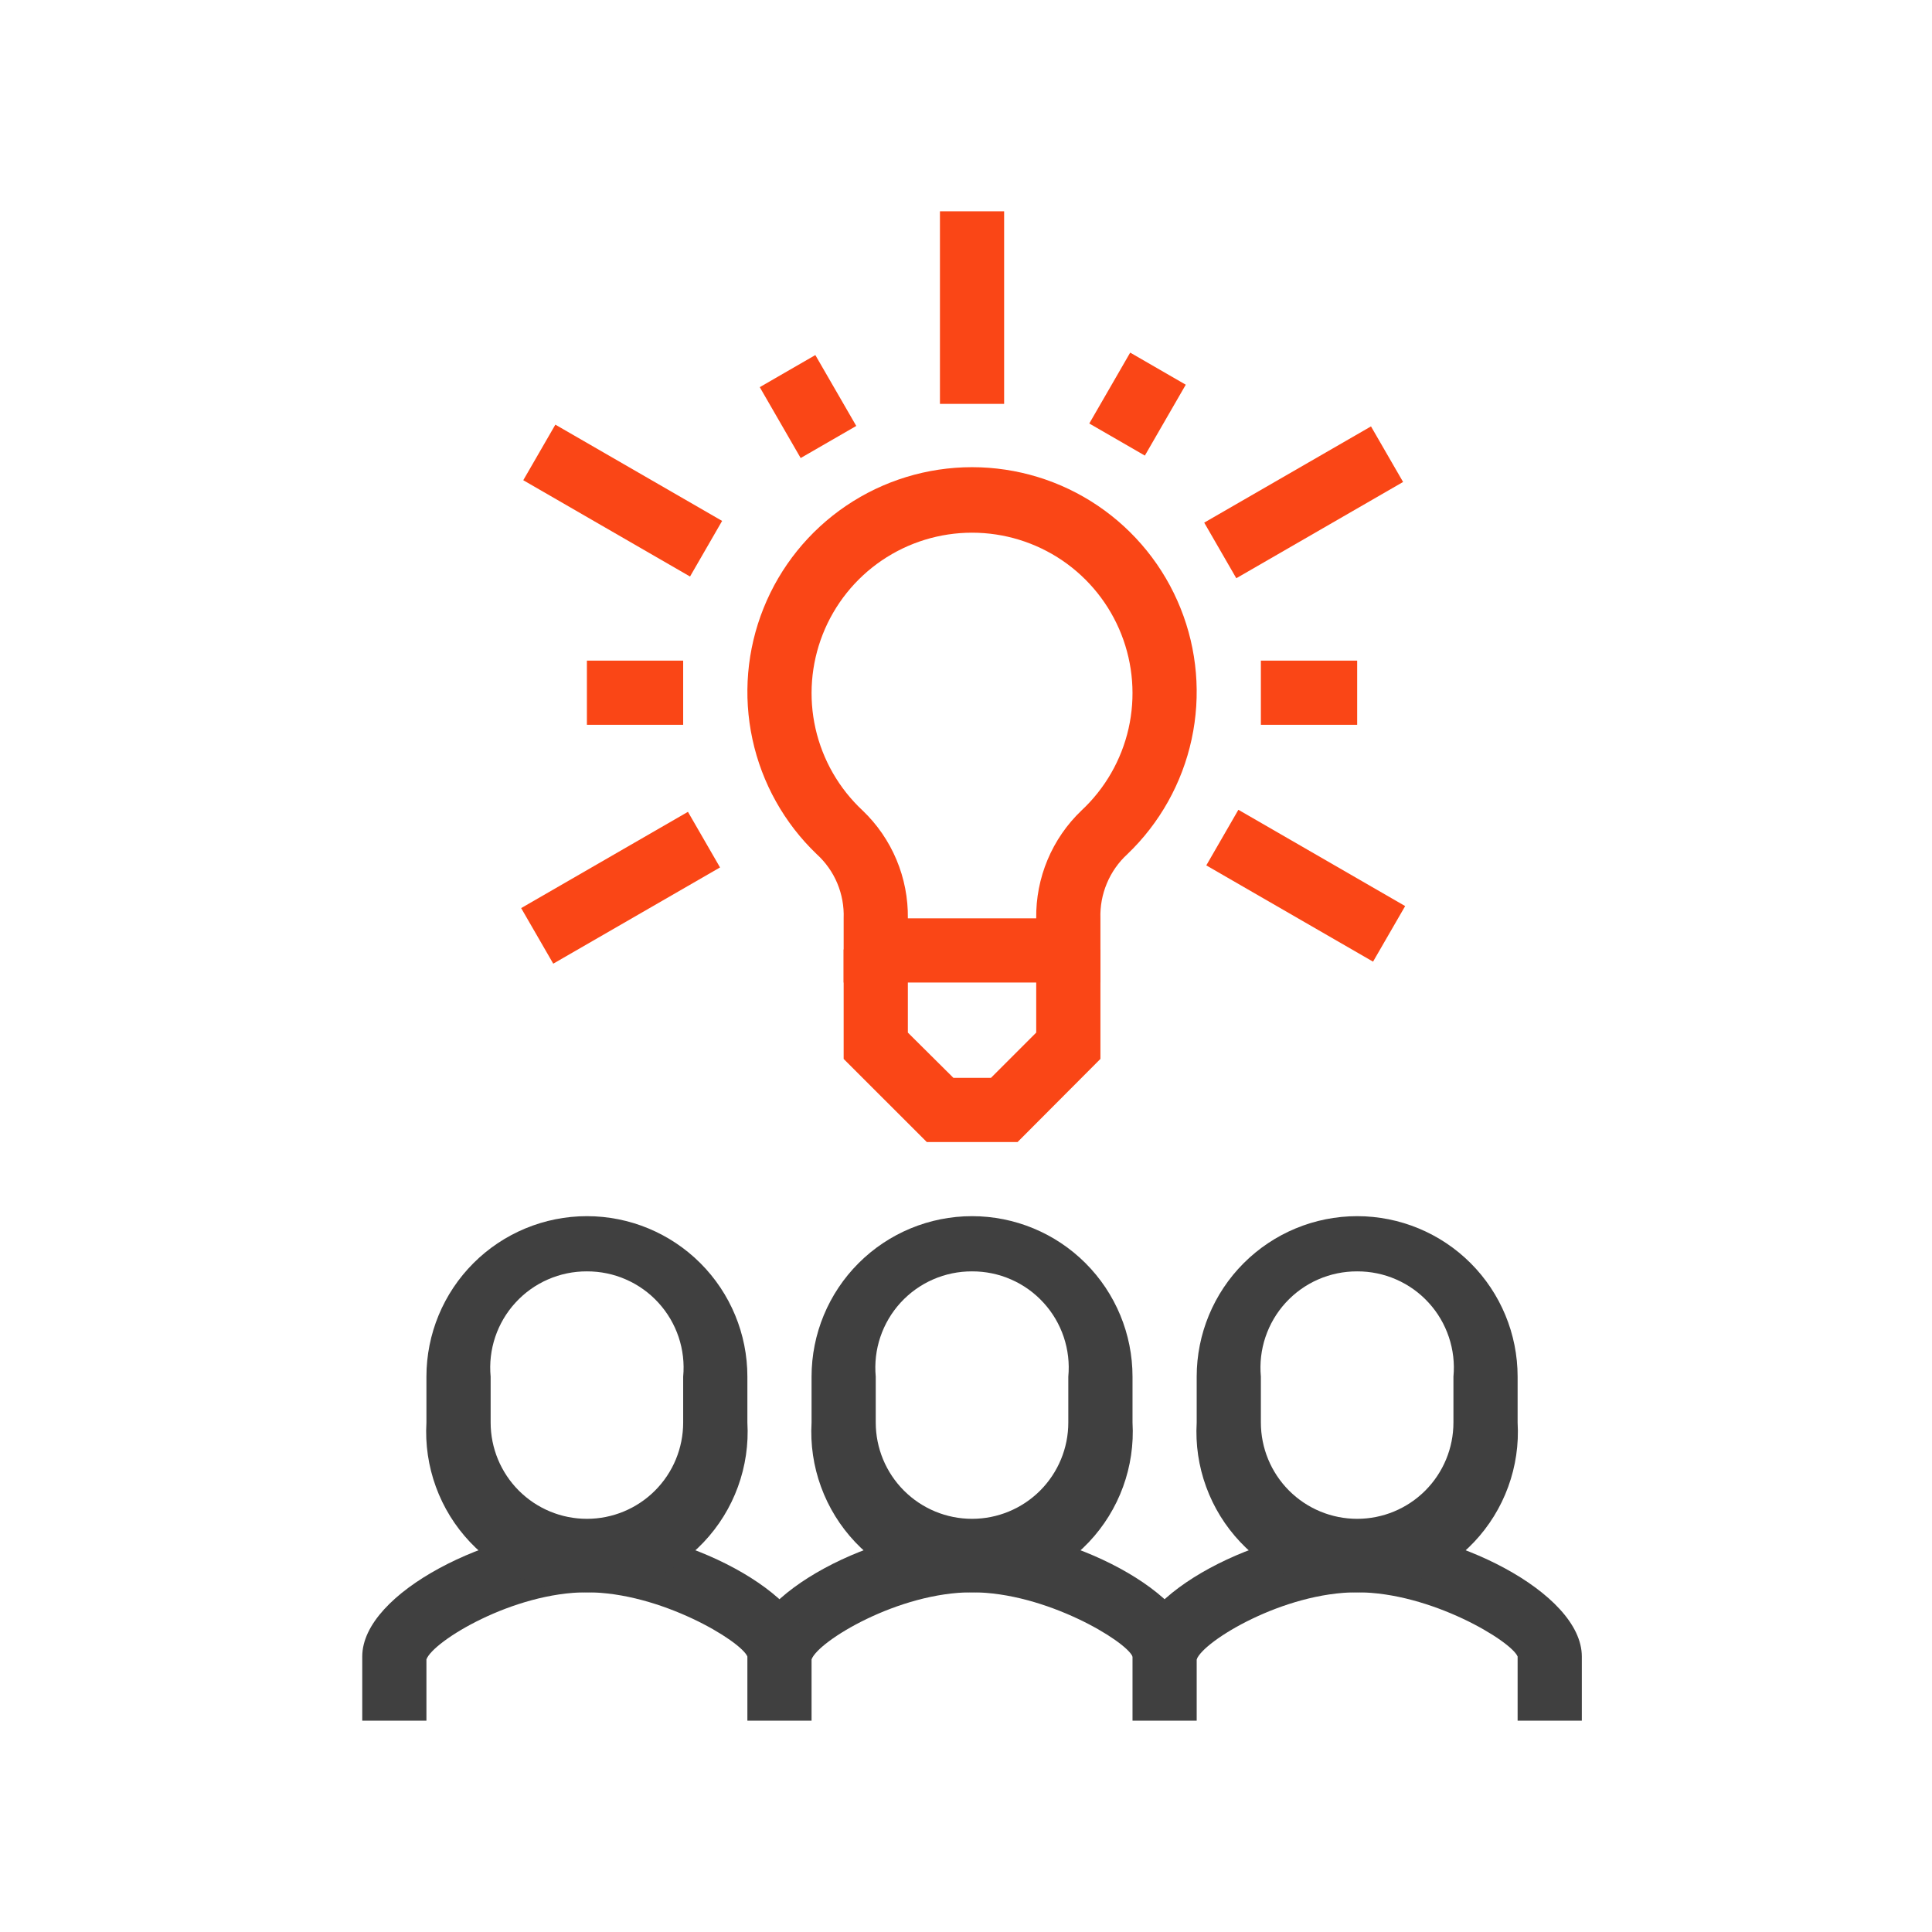 <svg width="64" height="64" viewBox="0 0 64 64" fill="none" xmlns="http://www.w3.org/2000/svg">
<path d="M39.642 57H37.516V54.874C37.303 54.363 34.645 52.747 32.2 52.747C29.755 52.747 27.107 54.363 26.884 54.969V57H24.758V54.874C24.758 52.747 29.085 50.621 32.2 50.621C35.315 50.621 39.642 52.747 39.642 54.874V57Z" fill="#404040"/>
<path d="M32.2 52.747C31.475 52.749 30.758 52.602 30.092 52.315C29.426 52.029 28.826 51.61 28.328 51.083C27.83 50.556 27.445 49.933 27.197 49.252C26.948 48.572 26.842 47.847 26.884 47.123V45.603C26.884 44.193 27.444 42.841 28.441 41.844C29.438 40.847 30.79 40.287 32.2 40.287C33.61 40.287 34.962 40.847 35.959 41.844C36.956 42.841 37.516 44.193 37.516 45.603V47.123C37.558 47.847 37.451 48.572 37.203 49.252C36.955 49.933 36.57 50.556 36.072 51.083C35.574 51.61 34.974 52.029 34.308 52.315C33.642 52.602 32.925 52.749 32.2 52.747ZM32.2 42.116C31.755 42.114 31.314 42.205 30.906 42.384C30.499 42.562 30.133 42.824 29.832 43.153C29.532 43.481 29.304 43.869 29.162 44.291C29.02 44.713 28.969 45.16 29.01 45.603V47.123C29.01 47.969 29.346 48.78 29.945 49.379C30.543 49.977 31.354 50.313 32.2 50.313C33.046 50.313 33.857 49.977 34.455 49.379C35.053 48.78 35.389 47.969 35.389 47.123V45.603C35.431 45.16 35.379 44.713 35.238 44.291C35.096 43.869 34.868 43.481 34.567 43.153C34.267 42.824 33.901 42.562 33.493 42.384C33.086 42.205 32.645 42.114 32.2 42.116V42.116Z" fill="#404040"/>
<path d="M52.4 57H50.273V54.874C50.061 54.363 47.403 52.747 44.958 52.747C42.512 52.747 39.865 54.363 39.642 54.969L37.516 54.874C37.516 52.747 41.843 50.621 44.958 50.621C48.073 50.621 52.4 52.747 52.4 54.874V57Z" fill="#404040"/>
<path d="M44.958 52.747C44.233 52.749 43.516 52.602 42.85 52.315C42.184 52.029 41.583 51.61 41.086 51.083C40.588 50.556 40.203 49.933 39.955 49.252C39.706 48.572 39.6 47.847 39.642 47.123V45.603C39.642 44.193 40.202 42.841 41.199 41.844C42.196 40.847 43.548 40.287 44.958 40.287C46.367 40.287 47.72 40.847 48.717 41.844C49.713 42.841 50.273 44.193 50.273 45.603V47.123C50.316 47.847 50.209 48.572 49.961 49.252C49.713 49.933 49.328 50.556 48.83 51.083C48.332 51.61 47.732 52.029 47.066 52.315C46.4 52.602 45.682 52.749 44.958 52.747ZM44.958 42.116C44.513 42.114 44.072 42.205 43.664 42.384C43.257 42.562 42.891 42.824 42.59 43.153C42.29 43.481 42.062 43.869 41.92 44.291C41.778 44.713 41.727 45.16 41.768 45.603V47.123C41.768 47.969 42.104 48.78 42.702 49.379C43.3 49.977 44.112 50.313 44.958 50.313C45.804 50.313 46.615 49.977 47.213 49.379C47.811 48.78 48.147 47.969 48.147 47.123V45.603C48.189 45.16 48.137 44.713 47.995 44.291C47.854 43.869 47.626 43.481 47.325 43.153C47.025 42.824 46.659 42.562 46.251 42.384C45.843 42.205 45.403 42.114 44.958 42.116V42.116Z" fill="#404040"/>
<path d="M14.126 57H12V54.874C12 52.747 16.327 50.621 19.442 50.621C22.557 50.621 26.884 52.747 26.884 54.874H24.758C24.545 54.363 21.887 52.747 19.442 52.747C16.997 52.747 14.35 54.363 14.126 54.969V57Z" fill="#404040"/>
<path d="M19.442 52.747C18.717 52.749 18 52.602 17.334 52.315C16.668 52.029 16.068 51.61 15.57 51.083C15.072 50.556 14.687 49.933 14.439 49.252C14.191 48.572 14.084 47.847 14.126 47.123V45.603C14.126 44.193 14.686 42.841 15.683 41.844C16.68 40.847 18.032 40.287 19.442 40.287C20.852 40.287 22.204 40.847 23.201 41.844C24.198 42.841 24.758 44.193 24.758 45.603V47.123C24.8 47.847 24.693 48.572 24.445 49.252C24.197 49.933 23.812 50.556 23.314 51.083C22.816 51.61 22.216 52.029 21.55 52.315C20.884 52.602 20.167 52.749 19.442 52.747V52.747ZM19.442 42.116C18.997 42.114 18.556 42.205 18.149 42.384C17.741 42.562 17.375 42.824 17.075 43.153C16.774 43.481 16.546 43.869 16.404 44.291C16.263 44.713 16.211 45.16 16.253 45.603V47.123C16.253 47.969 16.589 48.78 17.187 49.379C17.785 49.977 18.596 50.313 19.442 50.313C20.288 50.313 21.099 49.977 21.697 49.379C22.296 48.78 22.631 47.969 22.631 47.123V45.603C22.673 45.16 22.621 44.713 22.48 44.291C22.338 43.869 22.11 43.481 21.809 43.153C21.509 42.824 21.143 42.562 20.735 42.384C20.328 42.205 19.887 42.114 19.442 42.116V42.116Z" fill="#404040"/>
<path d="M33.263 7H31.137V13.379H33.263V7Z" fill="#FA4616"/>
<path d="M45.416 14.125L39.891 17.313L40.954 19.155L46.479 15.966L45.416 14.125Z" fill="#FA4616"/>
<path d="M41.023 26.825L39.96 28.667L45.484 31.856L46.548 30.015L41.023 26.825Z" fill="#FA4616"/>
<path d="M27.009 11.762L25.168 12.825L26.523 15.173L28.365 14.11L27.009 11.762Z" fill="#FA4616"/>
<path d="M44.958 21.884H41.768V24.01H44.958V21.884Z" fill="#FA4616"/>
<path d="M37.439 11.681L36.084 14.029L37.925 15.092L39.28 12.744L37.439 11.681Z" fill="#FA4616"/>
<path d="M18.397 14.067L17.334 15.908L22.858 19.098L23.921 17.256L18.397 14.067Z" fill="#FA4616"/>
<path d="M22.789 26.893L17.264 30.082L18.327 31.923L23.852 28.735L22.789 26.893Z" fill="#FA4616"/>
<path d="M22.631 21.884H19.442V24.01H22.631V21.884Z" fill="#FA4616"/>
<path d="M33.709 37.831H30.701L27.947 35.078V31.453H30.074V34.206L31.583 35.705H32.827L34.326 34.206V31.453H36.453V35.078L33.709 37.831Z" fill="#FA4616"/>
<path d="M36.453 32.547H27.947V30.421C27.962 30.023 27.89 29.627 27.736 29.259C27.582 28.892 27.349 28.563 27.054 28.295C25.981 27.268 25.239 25.942 24.926 24.49C24.612 23.038 24.74 21.525 25.294 20.146C25.847 18.767 26.8 17.586 28.031 16.753C29.262 15.921 30.714 15.476 32.2 15.476C33.686 15.476 35.138 15.921 36.368 16.753C37.599 17.586 38.553 18.767 39.106 20.146C39.66 21.525 39.788 23.038 39.474 24.49C39.16 25.942 38.419 27.268 37.346 28.295C37.052 28.564 36.821 28.893 36.667 29.261C36.513 29.628 36.44 30.023 36.453 30.421V32.547ZM30.074 30.421H34.326C34.317 29.755 34.445 29.094 34.703 28.479C34.961 27.864 35.343 27.309 35.825 26.849C36.606 26.121 37.149 25.175 37.385 24.134C37.62 23.094 37.537 22.006 37.146 21.013C36.755 20.02 36.074 19.168 35.192 18.567C34.309 17.967 33.267 17.646 32.2 17.646C31.133 17.646 30.09 17.967 29.208 18.567C28.326 19.168 27.645 20.02 27.254 21.013C26.863 22.006 26.78 23.094 27.015 24.134C27.251 25.175 27.794 26.121 28.575 26.849C29.057 27.309 29.439 27.864 29.697 28.479C29.955 29.093 30.083 29.755 30.074 30.421V30.421Z" fill="#FA4616"/>
</svg>
